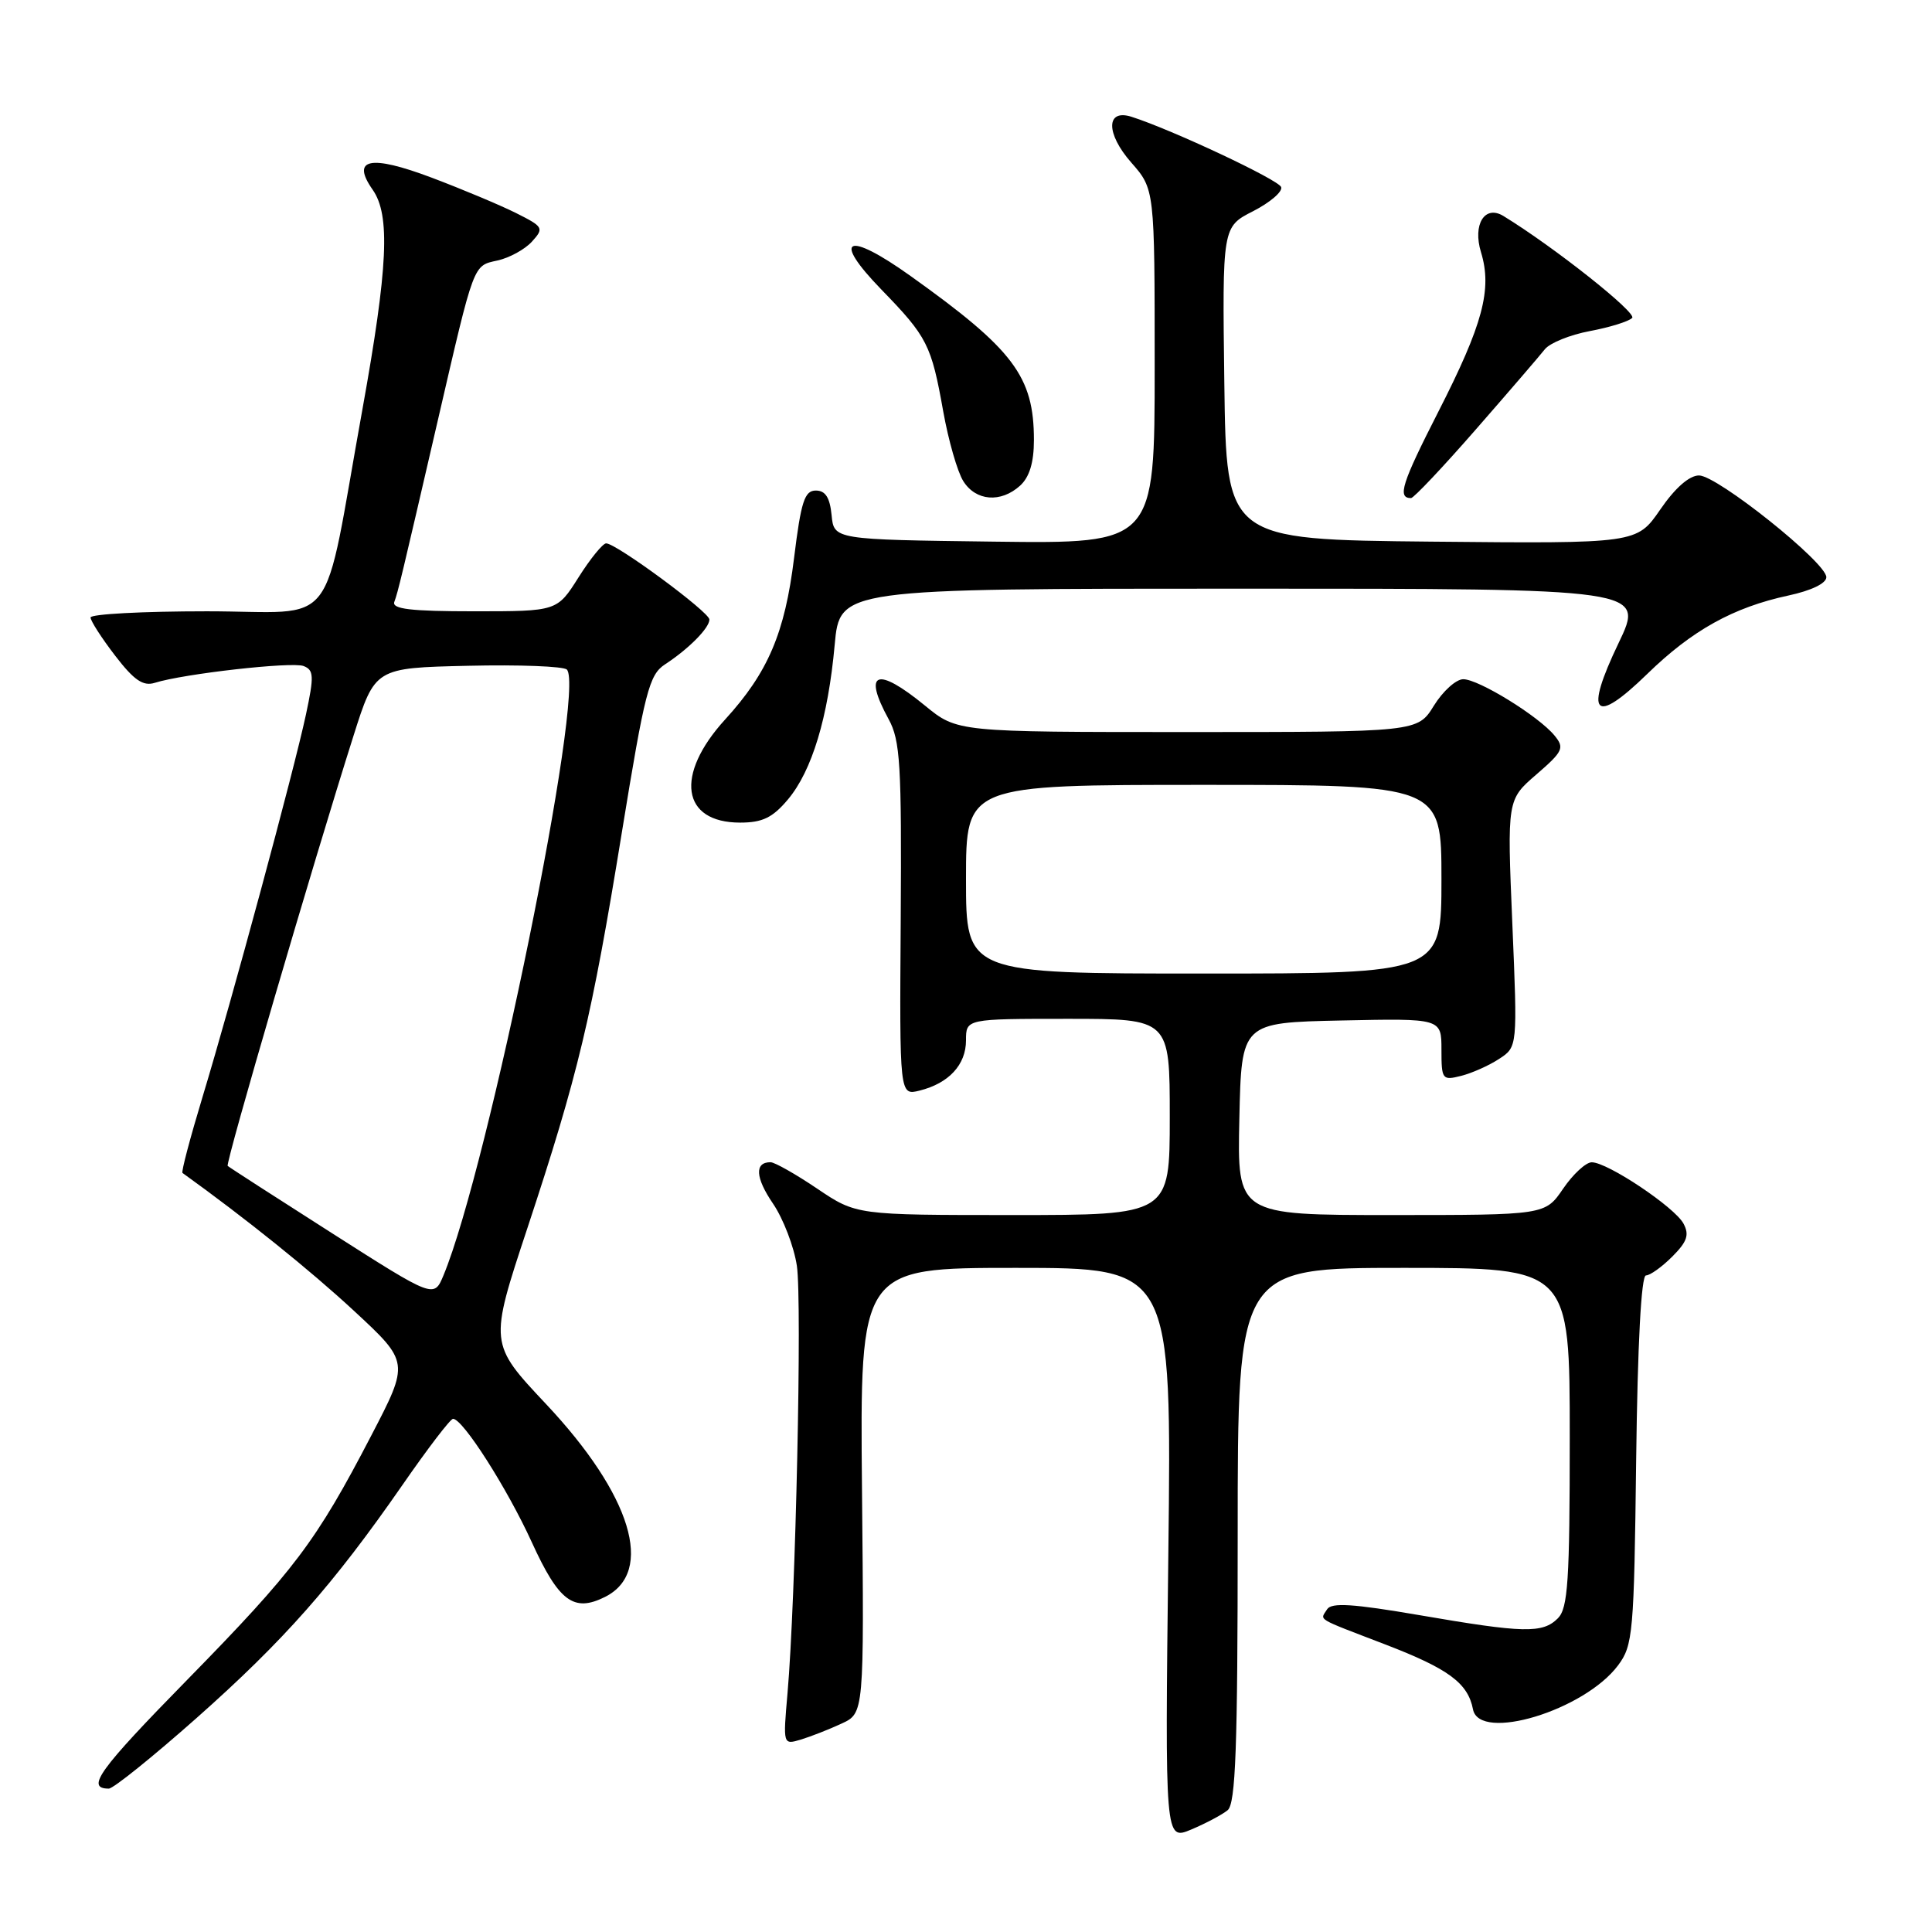 <?xml version="1.0" encoding="UTF-8" standalone="no"?>
<!DOCTYPE svg PUBLIC "-//W3C//DTD SVG 1.1//EN" "http://www.w3.org/Graphics/SVG/1.1/DTD/svg11.dtd" >
<svg xmlns="http://www.w3.org/2000/svg" xmlns:xlink="http://www.w3.org/1999/xlink" version="1.1" viewBox="0 0 256 256">
 <g >
 <path fill="currentColor"
d=" M 162.67 239.86 C 163.73 238.98 164.00 231.55 164.00 203.38 C 164.00 168.00 164.00 168.00 186.00 168.00 C 208.00 168.00 208.00 168.00 208.00 190.43 C 208.00 209.48 207.76 213.09 206.43 214.43 C 204.40 216.46 201.92 216.40 188.05 214.01 C 179.29 212.51 176.42 212.32 175.85 213.24 C 174.92 214.75 174.14 214.28 183.61 217.92 C 191.95 221.13 194.51 223.02 195.18 226.50 C 196.03 230.86 209.94 226.64 214.40 220.67 C 216.38 218.02 216.52 216.45 216.80 193.43 C 216.99 178.08 217.47 169.00 218.10 169.00 C 218.64 169.00 220.21 167.88 221.58 166.51 C 223.56 164.53 223.87 163.62 223.07 162.13 C 221.90 159.95 213.00 154.00 210.91 154.01 C 210.14 154.01 208.43 155.59 207.12 157.51 C 204.74 161.00 204.74 161.00 184.34 161.00 C 163.94 161.00 163.94 161.00 164.22 148.25 C 164.50 135.50 164.50 135.50 177.75 135.22 C 191.00 134.94 191.00 134.94 191.00 139.08 C 191.00 143.04 191.11 143.19 193.60 142.56 C 195.04 142.20 197.30 141.19 198.64 140.31 C 201.08 138.72 201.08 138.72 200.39 122.35 C 199.70 105.97 199.70 105.97 203.58 102.62 C 207.12 99.56 207.33 99.10 205.98 97.46 C 203.88 94.90 195.93 90.00 193.89 90.00 C 192.94 90.00 191.19 91.58 190.00 93.50 C 187.84 97.00 187.84 97.00 157.34 97.00 C 126.84 97.00 126.84 97.00 122.57 93.50 C 116.18 88.27 114.29 88.97 117.75 95.30 C 119.29 98.11 119.48 101.31 119.35 121.83 C 119.19 145.17 119.19 145.17 121.85 144.51 C 125.73 143.54 128.00 141.08 128.00 137.85 C 128.00 135.00 128.00 135.00 141.50 135.00 C 155.00 135.00 155.00 135.00 155.00 148.00 C 155.00 161.00 155.00 161.00 134.24 161.00 C 113.47 161.00 113.47 161.00 108.28 157.50 C 105.42 155.57 102.64 154.00 102.10 154.00 C 99.96 154.00 100.08 156.04 102.43 159.49 C 103.79 161.49 105.21 165.20 105.59 167.73 C 106.29 172.45 105.43 212.03 104.35 224.36 C 103.75 231.21 103.75 231.21 106.13 230.50 C 107.43 230.10 109.85 229.16 111.50 228.39 C 114.50 227.01 114.50 227.01 114.22 197.51 C 113.94 168.00 113.94 168.00 134.60 168.00 C 155.26 168.00 155.26 168.00 154.81 205.94 C 154.36 243.88 154.36 243.88 157.85 242.42 C 159.77 241.61 161.94 240.46 162.67 239.86 Z  M 26.02 227.67 C 37.61 217.40 44.19 209.94 53.34 196.75 C 56.67 191.94 59.68 188.00 60.03 188.00 C 61.33 188.00 67.21 197.22 70.46 204.34 C 74.04 212.19 76.01 213.68 80.15 211.61 C 86.80 208.30 83.68 198.08 72.34 186.03 C 64.82 178.03 64.82 178.03 69.87 162.77 C 76.61 142.38 78.40 134.88 82.39 110.35 C 85.45 91.58 86.01 89.41 88.12 88.03 C 91.26 85.98 94.00 83.21 94.00 82.09 C 94.00 81.10 81.66 72.00 80.32 72.00 C 79.87 72.00 78.22 74.03 76.66 76.50 C 73.82 81.00 73.82 81.00 62.80 81.00 C 54.41 81.00 51.90 80.70 52.25 79.75 C 52.74 78.44 53.19 76.55 58.06 55.50 C 62.87 34.70 62.67 35.23 65.91 34.52 C 67.50 34.17 69.56 33.04 70.49 32.01 C 72.11 30.22 72.01 30.05 68.34 28.21 C 66.23 27.16 61.20 25.05 57.17 23.53 C 49.05 20.47 46.48 21.00 49.38 25.14 C 51.74 28.50 51.41 35.43 48.03 54.20 C 42.58 84.32 45.14 81.00 27.42 81.00 C 18.94 81.00 12.00 81.37 12.00 81.82 C 12.00 82.27 13.46 84.54 15.25 86.87 C 17.75 90.13 18.96 90.96 20.50 90.48 C 24.35 89.27 38.67 87.66 40.22 88.25 C 41.59 88.78 41.63 89.57 40.54 94.68 C 38.95 102.11 30.73 132.51 26.84 145.34 C 25.20 150.76 24.00 155.29 24.18 155.42 C 32.63 161.50 41.08 168.30 46.88 173.67 C 54.25 180.50 54.25 180.50 49.20 190.21 C 41.88 204.29 39.05 208.04 24.81 222.58 C 13.08 234.55 11.31 237.00 14.42 237.00 C 15.01 237.00 20.23 232.80 26.02 227.67 Z  M 104.39 105.95 C 107.59 102.15 109.73 95.08 110.60 85.44 C 111.28 78.00 111.28 78.00 164.60 78.00 C 217.92 78.00 217.92 78.00 214.47 85.21 C 209.89 94.76 211.20 96.18 218.26 89.31 C 224.21 83.51 229.67 80.48 236.97 78.91 C 240.00 78.26 242.00 77.30 242.00 76.48 C 242.00 74.54 227.55 63.00 225.13 63.00 C 223.84 63.00 221.95 64.66 219.99 67.52 C 216.88 72.03 216.88 72.03 189.69 71.77 C 162.50 71.50 162.50 71.50 162.23 50.78 C 161.96 30.06 161.96 30.06 166.05 27.98 C 168.29 26.83 169.97 25.40 169.76 24.79 C 169.44 23.83 155.26 17.17 149.92 15.47 C 146.53 14.40 146.52 17.69 149.89 21.53 C 153.00 25.07 153.00 25.07 153.00 48.55 C 153.00 72.04 153.00 72.04 131.75 71.77 C 110.50 71.50 110.50 71.50 110.19 68.25 C 109.96 65.92 109.37 65.00 108.10 65.00 C 106.61 65.00 106.14 66.45 105.22 73.92 C 104.00 83.88 101.77 89.11 96.07 95.35 C 89.38 102.69 90.30 109.00 98.07 109.00 C 101.02 109.00 102.37 108.35 104.39 105.95 Z  M 135.17 64.35 C 136.41 63.22 137.00 61.28 137.00 58.31 C 137.00 49.89 134.32 46.32 120.64 36.56 C 112.19 30.53 110.12 31.50 116.79 38.37 C 122.88 44.64 123.41 45.69 124.98 54.50 C 125.67 58.35 126.86 62.51 127.64 63.75 C 129.30 66.40 132.61 66.67 135.17 64.35 Z  M 195.56 56.90 C 199.93 51.90 204.04 47.12 204.70 46.28 C 205.36 45.45 208.04 44.36 210.66 43.87 C 213.28 43.38 215.80 42.60 216.27 42.13 C 216.94 41.46 205.90 32.71 199.21 28.62 C 196.74 27.11 195.11 29.74 196.24 33.42 C 197.74 38.33 196.50 42.97 190.58 54.57 C 185.74 64.06 185.12 66.00 186.97 66.00 C 187.32 66.00 191.19 61.91 195.56 56.90 Z  M 128.00 116.50 C 128.00 104.00 128.00 104.00 159.50 104.00 C 191.00 104.00 191.00 104.00 191.00 116.50 C 191.00 129.00 191.00 129.00 159.50 129.00 C 128.00 129.00 128.00 129.00 128.00 116.50 Z  M 44.00 163.41 C 36.58 158.68 30.35 154.66 30.17 154.49 C 29.84 154.17 41.42 114.59 46.84 97.50 C 49.69 88.50 49.69 88.50 62.01 88.22 C 68.79 88.06 74.68 88.29 75.11 88.72 C 77.62 91.25 64.68 154.77 58.76 169.00 C 57.50 172.02 57.50 172.02 44.00 163.41 Z "/>
</g>
</svg>
